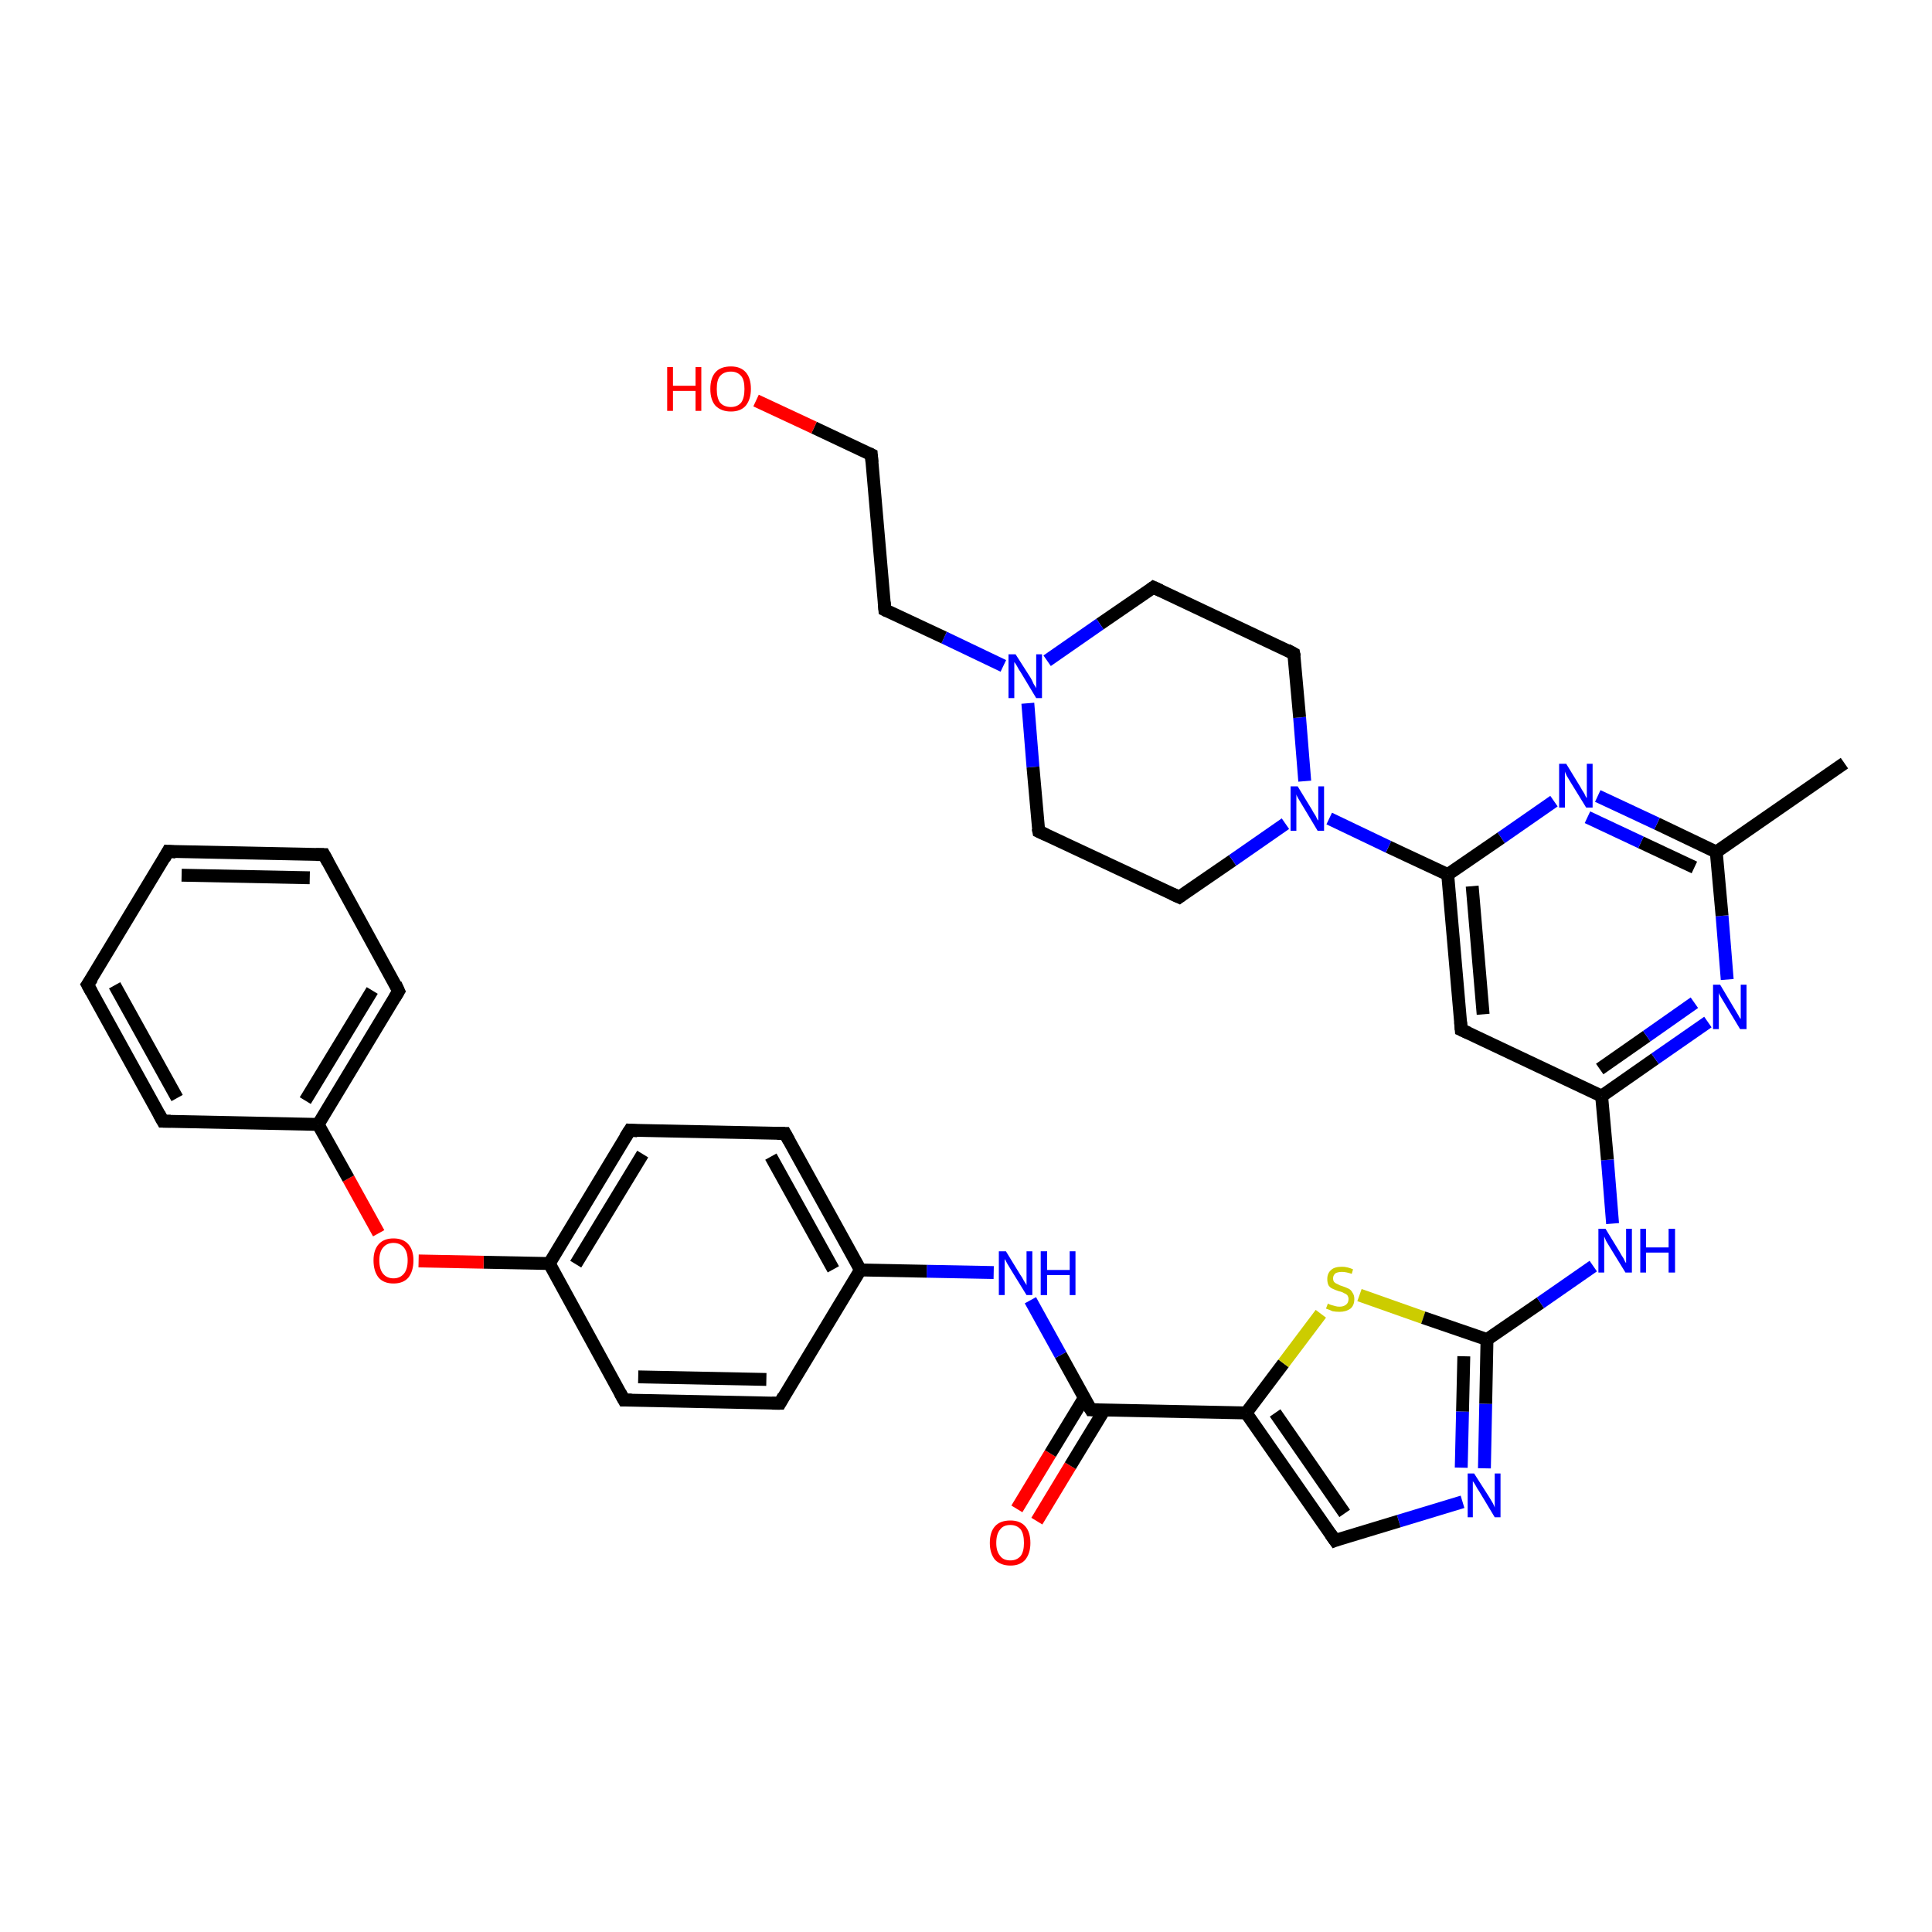 <?xml version='1.0' encoding='iso-8859-1'?>
<svg version='1.1' baseProfile='full'
              xmlns='http://www.w3.org/2000/svg'
                      xmlns:rdkit='http://www.rdkit.org/xml'
                      xmlns:xlink='http://www.w3.org/1999/xlink'
                  xml:space='preserve'
width='300px' height='300px' viewBox='0 0 300 300'>
<!-- END OF HEADER -->
<rect style='opacity:1.0;fill:#FFFFFF;stroke:none' width='300.0' height='300.0' x='0.0' y='0.0'> </rect>
<path class='bond-0 atom-0 atom-1' d='M 157.9,234.3 L 163.1,225.7' style='fill:none;fill-rule:evenodd;stroke:#FF0000;stroke-width:2.0px;stroke-linecap:butt;stroke-linejoin:miter;stroke-opacity:1' />
<path class='bond-0 atom-0 atom-1' d='M 163.1,225.7 L 168.4,217.0' style='fill:none;fill-rule:evenodd;stroke:#000000;stroke-width:2.0px;stroke-linecap:butt;stroke-linejoin:miter;stroke-opacity:1' />
<path class='bond-0 atom-0 atom-1' d='M 161.0,236.2 L 166.2,227.6' style='fill:none;fill-rule:evenodd;stroke:#FF0000;stroke-width:2.0px;stroke-linecap:butt;stroke-linejoin:miter;stroke-opacity:1' />
<path class='bond-0 atom-0 atom-1' d='M 166.2,227.6 L 171.5,218.9' style='fill:none;fill-rule:evenodd;stroke:#000000;stroke-width:2.0px;stroke-linecap:butt;stroke-linejoin:miter;stroke-opacity:1' />
<path class='bond-1 atom-1 atom-2' d='M 169.4,218.9 L 193.5,219.4' style='fill:none;fill-rule:evenodd;stroke:#000000;stroke-width:2.0px;stroke-linecap:butt;stroke-linejoin:miter;stroke-opacity:1' />
<path class='bond-2 atom-2 atom-3' d='M 193.5,219.4 L 199.3,211.7' style='fill:none;fill-rule:evenodd;stroke:#000000;stroke-width:2.0px;stroke-linecap:butt;stroke-linejoin:miter;stroke-opacity:1' />
<path class='bond-2 atom-2 atom-3' d='M 199.3,211.7 L 205.1,204.0' style='fill:none;fill-rule:evenodd;stroke:#CCCC00;stroke-width:2.0px;stroke-linecap:butt;stroke-linejoin:miter;stroke-opacity:1' />
<path class='bond-3 atom-3 atom-4' d='M 211.1,201.1 L 221.0,204.6' style='fill:none;fill-rule:evenodd;stroke:#CCCC00;stroke-width:2.0px;stroke-linecap:butt;stroke-linejoin:miter;stroke-opacity:1' />
<path class='bond-3 atom-3 atom-4' d='M 221.0,204.6 L 230.9,208.0' style='fill:none;fill-rule:evenodd;stroke:#000000;stroke-width:2.0px;stroke-linecap:butt;stroke-linejoin:miter;stroke-opacity:1' />
<path class='bond-4 atom-4 atom-5' d='M 230.9,208.0 L 230.7,218.0' style='fill:none;fill-rule:evenodd;stroke:#000000;stroke-width:2.0px;stroke-linecap:butt;stroke-linejoin:miter;stroke-opacity:1' />
<path class='bond-4 atom-4 atom-5' d='M 230.7,218.0 L 230.5,228.0' style='fill:none;fill-rule:evenodd;stroke:#0000FF;stroke-width:2.0px;stroke-linecap:butt;stroke-linejoin:miter;stroke-opacity:1' />
<path class='bond-4 atom-4 atom-5' d='M 227.3,210.6 L 227.1,219.2' style='fill:none;fill-rule:evenodd;stroke:#000000;stroke-width:2.0px;stroke-linecap:butt;stroke-linejoin:miter;stroke-opacity:1' />
<path class='bond-4 atom-4 atom-5' d='M 227.1,219.2 L 226.9,227.9' style='fill:none;fill-rule:evenodd;stroke:#0000FF;stroke-width:2.0px;stroke-linecap:butt;stroke-linejoin:miter;stroke-opacity:1' />
<path class='bond-5 atom-5 atom-6' d='M 227.1,233.2 L 217.2,236.2' style='fill:none;fill-rule:evenodd;stroke:#0000FF;stroke-width:2.0px;stroke-linecap:butt;stroke-linejoin:miter;stroke-opacity:1' />
<path class='bond-5 atom-5 atom-6' d='M 217.2,236.2 L 207.3,239.2' style='fill:none;fill-rule:evenodd;stroke:#000000;stroke-width:2.0px;stroke-linecap:butt;stroke-linejoin:miter;stroke-opacity:1' />
<path class='bond-6 atom-4 atom-7' d='M 230.9,208.0 L 239.2,202.3' style='fill:none;fill-rule:evenodd;stroke:#000000;stroke-width:2.0px;stroke-linecap:butt;stroke-linejoin:miter;stroke-opacity:1' />
<path class='bond-6 atom-4 atom-7' d='M 239.2,202.3 L 247.4,196.6' style='fill:none;fill-rule:evenodd;stroke:#0000FF;stroke-width:2.0px;stroke-linecap:butt;stroke-linejoin:miter;stroke-opacity:1' />
<path class='bond-7 atom-7 atom-8' d='M 250.4,190.0 L 249.6,180.1' style='fill:none;fill-rule:evenodd;stroke:#0000FF;stroke-width:2.0px;stroke-linecap:butt;stroke-linejoin:miter;stroke-opacity:1' />
<path class='bond-7 atom-7 atom-8' d='M 249.6,180.1 L 248.7,170.2' style='fill:none;fill-rule:evenodd;stroke:#000000;stroke-width:2.0px;stroke-linecap:butt;stroke-linejoin:miter;stroke-opacity:1' />
<path class='bond-8 atom-8 atom-9' d='M 248.7,170.2 L 257.0,164.4' style='fill:none;fill-rule:evenodd;stroke:#000000;stroke-width:2.0px;stroke-linecap:butt;stroke-linejoin:miter;stroke-opacity:1' />
<path class='bond-8 atom-8 atom-9' d='M 257.0,164.4 L 265.2,158.7' style='fill:none;fill-rule:evenodd;stroke:#0000FF;stroke-width:2.0px;stroke-linecap:butt;stroke-linejoin:miter;stroke-opacity:1' />
<path class='bond-8 atom-8 atom-9' d='M 248.4,166.0 L 255.7,160.9' style='fill:none;fill-rule:evenodd;stroke:#000000;stroke-width:2.0px;stroke-linecap:butt;stroke-linejoin:miter;stroke-opacity:1' />
<path class='bond-8 atom-8 atom-9' d='M 255.7,160.9 L 263.1,155.7' style='fill:none;fill-rule:evenodd;stroke:#0000FF;stroke-width:2.0px;stroke-linecap:butt;stroke-linejoin:miter;stroke-opacity:1' />
<path class='bond-9 atom-9 atom-10' d='M 268.2,152.1 L 267.4,142.2' style='fill:none;fill-rule:evenodd;stroke:#0000FF;stroke-width:2.0px;stroke-linecap:butt;stroke-linejoin:miter;stroke-opacity:1' />
<path class='bond-9 atom-9 atom-10' d='M 267.4,142.2 L 266.5,132.3' style='fill:none;fill-rule:evenodd;stroke:#000000;stroke-width:2.0px;stroke-linecap:butt;stroke-linejoin:miter;stroke-opacity:1' />
<path class='bond-10 atom-10 atom-11' d='M 266.5,132.3 L 257.3,127.9' style='fill:none;fill-rule:evenodd;stroke:#000000;stroke-width:2.0px;stroke-linecap:butt;stroke-linejoin:miter;stroke-opacity:1' />
<path class='bond-10 atom-10 atom-11' d='M 257.3,127.9 L 248.1,123.6' style='fill:none;fill-rule:evenodd;stroke:#0000FF;stroke-width:2.0px;stroke-linecap:butt;stroke-linejoin:miter;stroke-opacity:1' />
<path class='bond-10 atom-10 atom-11' d='M 263.1,134.7 L 254.8,130.8' style='fill:none;fill-rule:evenodd;stroke:#000000;stroke-width:2.0px;stroke-linecap:butt;stroke-linejoin:miter;stroke-opacity:1' />
<path class='bond-10 atom-10 atom-11' d='M 254.8,130.8 L 246.5,126.9' style='fill:none;fill-rule:evenodd;stroke:#0000FF;stroke-width:2.0px;stroke-linecap:butt;stroke-linejoin:miter;stroke-opacity:1' />
<path class='bond-11 atom-11 atom-12' d='M 241.3,124.4 L 233.1,130.1' style='fill:none;fill-rule:evenodd;stroke:#0000FF;stroke-width:2.0px;stroke-linecap:butt;stroke-linejoin:miter;stroke-opacity:1' />
<path class='bond-11 atom-11 atom-12' d='M 233.1,130.1 L 224.8,135.8' style='fill:none;fill-rule:evenodd;stroke:#000000;stroke-width:2.0px;stroke-linecap:butt;stroke-linejoin:miter;stroke-opacity:1' />
<path class='bond-12 atom-12 atom-13' d='M 224.8,135.8 L 215.6,131.5' style='fill:none;fill-rule:evenodd;stroke:#000000;stroke-width:2.0px;stroke-linecap:butt;stroke-linejoin:miter;stroke-opacity:1' />
<path class='bond-12 atom-12 atom-13' d='M 215.6,131.5 L 206.4,127.1' style='fill:none;fill-rule:evenodd;stroke:#0000FF;stroke-width:2.0px;stroke-linecap:butt;stroke-linejoin:miter;stroke-opacity:1' />
<path class='bond-13 atom-13 atom-14' d='M 202.6,121.3 L 201.8,111.4' style='fill:none;fill-rule:evenodd;stroke:#0000FF;stroke-width:2.0px;stroke-linecap:butt;stroke-linejoin:miter;stroke-opacity:1' />
<path class='bond-13 atom-13 atom-14' d='M 201.8,111.4 L 200.9,101.5' style='fill:none;fill-rule:evenodd;stroke:#000000;stroke-width:2.0px;stroke-linecap:butt;stroke-linejoin:miter;stroke-opacity:1' />
<path class='bond-14 atom-14 atom-15' d='M 200.9,101.5 L 179.1,91.2' style='fill:none;fill-rule:evenodd;stroke:#000000;stroke-width:2.0px;stroke-linecap:butt;stroke-linejoin:miter;stroke-opacity:1' />
<path class='bond-15 atom-15 atom-16' d='M 179.1,91.2 L 170.8,96.9' style='fill:none;fill-rule:evenodd;stroke:#000000;stroke-width:2.0px;stroke-linecap:butt;stroke-linejoin:miter;stroke-opacity:1' />
<path class='bond-15 atom-15 atom-16' d='M 170.8,96.9 L 162.6,102.6' style='fill:none;fill-rule:evenodd;stroke:#0000FF;stroke-width:2.0px;stroke-linecap:butt;stroke-linejoin:miter;stroke-opacity:1' />
<path class='bond-16 atom-16 atom-17' d='M 155.8,103.4 L 146.6,99.0' style='fill:none;fill-rule:evenodd;stroke:#0000FF;stroke-width:2.0px;stroke-linecap:butt;stroke-linejoin:miter;stroke-opacity:1' />
<path class='bond-16 atom-16 atom-17' d='M 146.6,99.0 L 137.4,94.7' style='fill:none;fill-rule:evenodd;stroke:#000000;stroke-width:2.0px;stroke-linecap:butt;stroke-linejoin:miter;stroke-opacity:1' />
<path class='bond-17 atom-17 atom-18' d='M 137.4,94.7 L 135.3,70.6' style='fill:none;fill-rule:evenodd;stroke:#000000;stroke-width:2.0px;stroke-linecap:butt;stroke-linejoin:miter;stroke-opacity:1' />
<path class='bond-18 atom-18 atom-19' d='M 135.3,70.6 L 126.4,66.4' style='fill:none;fill-rule:evenodd;stroke:#000000;stroke-width:2.0px;stroke-linecap:butt;stroke-linejoin:miter;stroke-opacity:1' />
<path class='bond-18 atom-18 atom-19' d='M 126.4,66.4 L 117.4,62.2' style='fill:none;fill-rule:evenodd;stroke:#FF0000;stroke-width:2.0px;stroke-linecap:butt;stroke-linejoin:miter;stroke-opacity:1' />
<path class='bond-19 atom-16 atom-20' d='M 159.6,109.2 L 160.4,119.1' style='fill:none;fill-rule:evenodd;stroke:#0000FF;stroke-width:2.0px;stroke-linecap:butt;stroke-linejoin:miter;stroke-opacity:1' />
<path class='bond-19 atom-16 atom-20' d='M 160.4,119.1 L 161.3,129.1' style='fill:none;fill-rule:evenodd;stroke:#000000;stroke-width:2.0px;stroke-linecap:butt;stroke-linejoin:miter;stroke-opacity:1' />
<path class='bond-20 atom-20 atom-21' d='M 161.3,129.1 L 183.1,139.3' style='fill:none;fill-rule:evenodd;stroke:#000000;stroke-width:2.0px;stroke-linecap:butt;stroke-linejoin:miter;stroke-opacity:1' />
<path class='bond-21 atom-12 atom-22' d='M 224.8,135.8 L 226.9,159.9' style='fill:none;fill-rule:evenodd;stroke:#000000;stroke-width:2.0px;stroke-linecap:butt;stroke-linejoin:miter;stroke-opacity:1' />
<path class='bond-21 atom-12 atom-22' d='M 228.6,137.6 L 230.3,157.5' style='fill:none;fill-rule:evenodd;stroke:#000000;stroke-width:2.0px;stroke-linecap:butt;stroke-linejoin:miter;stroke-opacity:1' />
<path class='bond-22 atom-10 atom-23' d='M 266.5,132.3 L 286.4,118.5' style='fill:none;fill-rule:evenodd;stroke:#000000;stroke-width:2.0px;stroke-linecap:butt;stroke-linejoin:miter;stroke-opacity:1' />
<path class='bond-23 atom-1 atom-24' d='M 169.4,218.9 L 164.7,210.4' style='fill:none;fill-rule:evenodd;stroke:#000000;stroke-width:2.0px;stroke-linecap:butt;stroke-linejoin:miter;stroke-opacity:1' />
<path class='bond-23 atom-1 atom-24' d='M 164.7,210.4 L 160.0,201.9' style='fill:none;fill-rule:evenodd;stroke:#0000FF;stroke-width:2.0px;stroke-linecap:butt;stroke-linejoin:miter;stroke-opacity:1' />
<path class='bond-24 atom-24 atom-25' d='M 154.3,197.6 L 143.9,197.4' style='fill:none;fill-rule:evenodd;stroke:#0000FF;stroke-width:2.0px;stroke-linecap:butt;stroke-linejoin:miter;stroke-opacity:1' />
<path class='bond-24 atom-24 atom-25' d='M 143.9,197.4 L 133.6,197.2' style='fill:none;fill-rule:evenodd;stroke:#000000;stroke-width:2.0px;stroke-linecap:butt;stroke-linejoin:miter;stroke-opacity:1' />
<path class='bond-25 atom-25 atom-26' d='M 133.6,197.2 L 121.9,176.0' style='fill:none;fill-rule:evenodd;stroke:#000000;stroke-width:2.0px;stroke-linecap:butt;stroke-linejoin:miter;stroke-opacity:1' />
<path class='bond-25 atom-25 atom-26' d='M 129.4,197.1 L 119.7,179.6' style='fill:none;fill-rule:evenodd;stroke:#000000;stroke-width:2.0px;stroke-linecap:butt;stroke-linejoin:miter;stroke-opacity:1' />
<path class='bond-26 atom-26 atom-27' d='M 121.9,176.0 L 97.8,175.5' style='fill:none;fill-rule:evenodd;stroke:#000000;stroke-width:2.0px;stroke-linecap:butt;stroke-linejoin:miter;stroke-opacity:1' />
<path class='bond-27 atom-27 atom-28' d='M 97.8,175.5 L 85.3,196.2' style='fill:none;fill-rule:evenodd;stroke:#000000;stroke-width:2.0px;stroke-linecap:butt;stroke-linejoin:miter;stroke-opacity:1' />
<path class='bond-27 atom-27 atom-28' d='M 99.8,179.2 L 89.4,196.3' style='fill:none;fill-rule:evenodd;stroke:#000000;stroke-width:2.0px;stroke-linecap:butt;stroke-linejoin:miter;stroke-opacity:1' />
<path class='bond-28 atom-28 atom-29' d='M 85.3,196.2 L 75.1,196.0' style='fill:none;fill-rule:evenodd;stroke:#000000;stroke-width:2.0px;stroke-linecap:butt;stroke-linejoin:miter;stroke-opacity:1' />
<path class='bond-28 atom-28 atom-29' d='M 75.1,196.0 L 65.0,195.8' style='fill:none;fill-rule:evenodd;stroke:#FF0000;stroke-width:2.0px;stroke-linecap:butt;stroke-linejoin:miter;stroke-opacity:1' />
<path class='bond-29 atom-29 atom-30' d='M 58.8,191.5 L 54.1,183.0' style='fill:none;fill-rule:evenodd;stroke:#FF0000;stroke-width:2.0px;stroke-linecap:butt;stroke-linejoin:miter;stroke-opacity:1' />
<path class='bond-29 atom-29 atom-30' d='M 54.1,183.0 L 49.4,174.6' style='fill:none;fill-rule:evenodd;stroke:#000000;stroke-width:2.0px;stroke-linecap:butt;stroke-linejoin:miter;stroke-opacity:1' />
<path class='bond-30 atom-30 atom-31' d='M 49.4,174.6 L 61.9,153.9' style='fill:none;fill-rule:evenodd;stroke:#000000;stroke-width:2.0px;stroke-linecap:butt;stroke-linejoin:miter;stroke-opacity:1' />
<path class='bond-30 atom-30 atom-31' d='M 47.4,170.9 L 57.8,153.8' style='fill:none;fill-rule:evenodd;stroke:#000000;stroke-width:2.0px;stroke-linecap:butt;stroke-linejoin:miter;stroke-opacity:1' />
<path class='bond-31 atom-31 atom-32' d='M 61.9,153.9 L 50.3,132.7' style='fill:none;fill-rule:evenodd;stroke:#000000;stroke-width:2.0px;stroke-linecap:butt;stroke-linejoin:miter;stroke-opacity:1' />
<path class='bond-32 atom-32 atom-33' d='M 50.3,132.7 L 26.1,132.2' style='fill:none;fill-rule:evenodd;stroke:#000000;stroke-width:2.0px;stroke-linecap:butt;stroke-linejoin:miter;stroke-opacity:1' />
<path class='bond-32 atom-32 atom-33' d='M 48.1,136.3 L 28.2,135.9' style='fill:none;fill-rule:evenodd;stroke:#000000;stroke-width:2.0px;stroke-linecap:butt;stroke-linejoin:miter;stroke-opacity:1' />
<path class='bond-33 atom-33 atom-34' d='M 26.1,132.2 L 13.6,152.9' style='fill:none;fill-rule:evenodd;stroke:#000000;stroke-width:2.0px;stroke-linecap:butt;stroke-linejoin:miter;stroke-opacity:1' />
<path class='bond-34 atom-34 atom-35' d='M 13.6,152.9 L 25.3,174.1' style='fill:none;fill-rule:evenodd;stroke:#000000;stroke-width:2.0px;stroke-linecap:butt;stroke-linejoin:miter;stroke-opacity:1' />
<path class='bond-34 atom-34 atom-35' d='M 17.8,153.0 L 27.5,170.5' style='fill:none;fill-rule:evenodd;stroke:#000000;stroke-width:2.0px;stroke-linecap:butt;stroke-linejoin:miter;stroke-opacity:1' />
<path class='bond-35 atom-28 atom-36' d='M 85.3,196.2 L 96.9,217.4' style='fill:none;fill-rule:evenodd;stroke:#000000;stroke-width:2.0px;stroke-linecap:butt;stroke-linejoin:miter;stroke-opacity:1' />
<path class='bond-36 atom-36 atom-37' d='M 96.9,217.4 L 121.1,217.9' style='fill:none;fill-rule:evenodd;stroke:#000000;stroke-width:2.0px;stroke-linecap:butt;stroke-linejoin:miter;stroke-opacity:1' />
<path class='bond-36 atom-36 atom-37' d='M 99.1,213.8 L 119.0,214.2' style='fill:none;fill-rule:evenodd;stroke:#000000;stroke-width:2.0px;stroke-linecap:butt;stroke-linejoin:miter;stroke-opacity:1' />
<path class='bond-37 atom-6 atom-2' d='M 207.3,239.2 L 193.5,219.4' style='fill:none;fill-rule:evenodd;stroke:#000000;stroke-width:2.0px;stroke-linecap:butt;stroke-linejoin:miter;stroke-opacity:1' />
<path class='bond-37 atom-6 atom-2' d='M 208.8,235.0 L 198.0,219.4' style='fill:none;fill-rule:evenodd;stroke:#000000;stroke-width:2.0px;stroke-linecap:butt;stroke-linejoin:miter;stroke-opacity:1' />
<path class='bond-38 atom-21 atom-13' d='M 183.1,139.3 L 191.4,133.6' style='fill:none;fill-rule:evenodd;stroke:#000000;stroke-width:2.0px;stroke-linecap:butt;stroke-linejoin:miter;stroke-opacity:1' />
<path class='bond-38 atom-21 atom-13' d='M 191.4,133.6 L 199.6,127.9' style='fill:none;fill-rule:evenodd;stroke:#0000FF;stroke-width:2.0px;stroke-linecap:butt;stroke-linejoin:miter;stroke-opacity:1' />
<path class='bond-39 atom-22 atom-8' d='M 226.9,159.9 L 248.7,170.2' style='fill:none;fill-rule:evenodd;stroke:#000000;stroke-width:2.0px;stroke-linecap:butt;stroke-linejoin:miter;stroke-opacity:1' />
<path class='bond-40 atom-35 atom-30' d='M 25.3,174.1 L 49.4,174.6' style='fill:none;fill-rule:evenodd;stroke:#000000;stroke-width:2.0px;stroke-linecap:butt;stroke-linejoin:miter;stroke-opacity:1' />
<path class='bond-41 atom-37 atom-25' d='M 121.1,217.9 L 133.6,197.2' style='fill:none;fill-rule:evenodd;stroke:#000000;stroke-width:2.0px;stroke-linecap:butt;stroke-linejoin:miter;stroke-opacity:1' />
<path d='M 170.6,218.9 L 169.4,218.9 L 169.1,218.4' style='fill:none;stroke:#000000;stroke-width:2.0px;stroke-linecap:butt;stroke-linejoin:miter;stroke-opacity:1;' />
<path d='M 207.8,239.0 L 207.3,239.2 L 206.6,238.2' style='fill:none;stroke:#000000;stroke-width:2.0px;stroke-linecap:butt;stroke-linejoin:miter;stroke-opacity:1;' />
<path d='M 201.0,102.0 L 200.9,101.5 L 199.8,100.9' style='fill:none;stroke:#000000;stroke-width:2.0px;stroke-linecap:butt;stroke-linejoin:miter;stroke-opacity:1;' />
<path d='M 180.2,91.7 L 179.1,91.2 L 178.7,91.5' style='fill:none;stroke:#000000;stroke-width:2.0px;stroke-linecap:butt;stroke-linejoin:miter;stroke-opacity:1;' />
<path d='M 137.8,94.9 L 137.4,94.7 L 137.3,93.5' style='fill:none;stroke:#000000;stroke-width:2.0px;stroke-linecap:butt;stroke-linejoin:miter;stroke-opacity:1;' />
<path d='M 135.4,71.8 L 135.3,70.6 L 134.9,70.4' style='fill:none;stroke:#000000;stroke-width:2.0px;stroke-linecap:butt;stroke-linejoin:miter;stroke-opacity:1;' />
<path d='M 161.2,128.6 L 161.3,129.1 L 162.4,129.6' style='fill:none;stroke:#000000;stroke-width:2.0px;stroke-linecap:butt;stroke-linejoin:miter;stroke-opacity:1;' />
<path d='M 182.0,138.8 L 183.1,139.3 L 183.5,139.0' style='fill:none;stroke:#000000;stroke-width:2.0px;stroke-linecap:butt;stroke-linejoin:miter;stroke-opacity:1;' />
<path d='M 226.8,158.7 L 226.9,159.9 L 228.0,160.4' style='fill:none;stroke:#000000;stroke-width:2.0px;stroke-linecap:butt;stroke-linejoin:miter;stroke-opacity:1;' />
<path d='M 122.5,177.1 L 121.9,176.0 L 120.7,176.0' style='fill:none;stroke:#000000;stroke-width:2.0px;stroke-linecap:butt;stroke-linejoin:miter;stroke-opacity:1;' />
<path d='M 99.0,175.6 L 97.8,175.5 L 97.1,176.6' style='fill:none;stroke:#000000;stroke-width:2.0px;stroke-linecap:butt;stroke-linejoin:miter;stroke-opacity:1;' />
<path d='M 61.3,154.9 L 61.9,153.9 L 61.4,152.8' style='fill:none;stroke:#000000;stroke-width:2.0px;stroke-linecap:butt;stroke-linejoin:miter;stroke-opacity:1;' />
<path d='M 50.9,133.8 L 50.3,132.7 L 49.1,132.7' style='fill:none;stroke:#000000;stroke-width:2.0px;stroke-linecap:butt;stroke-linejoin:miter;stroke-opacity:1;' />
<path d='M 27.3,132.3 L 26.1,132.2 L 25.5,133.3' style='fill:none;stroke:#000000;stroke-width:2.0px;stroke-linecap:butt;stroke-linejoin:miter;stroke-opacity:1;' />
<path d='M 14.3,151.9 L 13.6,152.9 L 14.2,154.0' style='fill:none;stroke:#000000;stroke-width:2.0px;stroke-linecap:butt;stroke-linejoin:miter;stroke-opacity:1;' />
<path d='M 24.7,173.0 L 25.3,174.1 L 26.5,174.1' style='fill:none;stroke:#000000;stroke-width:2.0px;stroke-linecap:butt;stroke-linejoin:miter;stroke-opacity:1;' />
<path d='M 96.3,216.3 L 96.9,217.4 L 98.1,217.4' style='fill:none;stroke:#000000;stroke-width:2.0px;stroke-linecap:butt;stroke-linejoin:miter;stroke-opacity:1;' />
<path d='M 119.9,217.9 L 121.1,217.9 L 121.7,216.8' style='fill:none;stroke:#000000;stroke-width:2.0px;stroke-linecap:butt;stroke-linejoin:miter;stroke-opacity:1;' />
<path class='atom-0' d='M 153.7 239.6
Q 153.7 237.9, 154.5 237.0
Q 155.3 236.1, 156.9 236.1
Q 158.4 236.1, 159.2 237.0
Q 160.0 237.9, 160.0 239.6
Q 160.0 241.2, 159.2 242.2
Q 158.4 243.1, 156.9 243.1
Q 155.4 243.1, 154.5 242.2
Q 153.7 241.2, 153.7 239.6
M 156.9 242.3
Q 157.9 242.3, 158.5 241.6
Q 159.0 240.9, 159.0 239.6
Q 159.0 238.2, 158.5 237.5
Q 157.9 236.8, 156.9 236.8
Q 155.8 236.8, 155.3 237.5
Q 154.7 238.2, 154.7 239.6
Q 154.7 240.9, 155.3 241.6
Q 155.8 242.3, 156.9 242.3
' fill='#FF0000'/>
<path class='atom-3' d='M 206.2 202.4
Q 206.3 202.5, 206.6 202.6
Q 206.9 202.7, 207.3 202.8
Q 207.6 202.9, 208.0 202.9
Q 208.6 202.9, 209.0 202.6
Q 209.4 202.3, 209.4 201.7
Q 209.4 201.4, 209.2 201.1
Q 209.0 200.9, 208.7 200.8
Q 208.4 200.6, 207.9 200.5
Q 207.3 200.3, 206.9 200.1
Q 206.6 200.0, 206.3 199.6
Q 206.1 199.2, 206.1 198.6
Q 206.1 197.7, 206.7 197.2
Q 207.2 196.7, 208.4 196.7
Q 209.2 196.7, 210.1 197.1
L 209.9 197.8
Q 209.0 197.5, 208.4 197.5
Q 207.8 197.5, 207.4 197.7
Q 207.0 198.0, 207.0 198.5
Q 207.0 198.9, 207.2 199.1
Q 207.4 199.3, 207.7 199.4
Q 208.0 199.6, 208.4 199.7
Q 209.0 199.9, 209.4 200.1
Q 209.8 200.3, 210.0 200.7
Q 210.3 201.1, 210.3 201.7
Q 210.3 202.7, 209.7 203.2
Q 209.0 203.7, 208.0 203.7
Q 207.4 203.7, 206.9 203.6
Q 206.5 203.4, 205.9 203.2
L 206.2 202.4
' fill='#CCCC00'/>
<path class='atom-5' d='M 228.9 228.8
L 231.2 232.4
Q 231.4 232.7, 231.8 233.4
Q 232.1 234.0, 232.1 234.1
L 232.1 228.8
L 233.0 228.8
L 233.0 235.6
L 232.1 235.6
L 229.7 231.6
Q 229.4 231.2, 229.1 230.6
Q 228.8 230.1, 228.7 230.0
L 228.7 235.6
L 227.9 235.6
L 227.9 228.8
L 228.9 228.8
' fill='#0000FF'/>
<path class='atom-7' d='M 249.3 190.8
L 251.5 194.4
Q 251.7 194.8, 252.1 195.4
Q 252.4 196.1, 252.5 196.1
L 252.5 190.8
L 253.4 190.8
L 253.4 197.6
L 252.4 197.6
L 250.0 193.7
Q 249.7 193.2, 249.4 192.7
Q 249.2 192.2, 249.1 192.0
L 249.1 197.6
L 248.2 197.6
L 248.2 190.8
L 249.3 190.8
' fill='#0000FF'/>
<path class='atom-7' d='M 254.7 190.8
L 255.6 190.8
L 255.6 193.7
L 259.1 193.7
L 259.1 190.8
L 260.1 190.8
L 260.1 197.6
L 259.1 197.6
L 259.1 194.5
L 255.6 194.5
L 255.6 197.6
L 254.7 197.6
L 254.7 190.8
' fill='#0000FF'/>
<path class='atom-9' d='M 267.1 152.9
L 269.3 156.6
Q 269.5 156.9, 269.9 157.6
Q 270.2 158.2, 270.3 158.2
L 270.3 152.9
L 271.2 152.9
L 271.2 159.8
L 270.2 159.8
L 267.8 155.8
Q 267.5 155.3, 267.2 154.8
Q 266.9 154.3, 266.9 154.1
L 266.9 159.8
L 266.0 159.8
L 266.0 152.9
L 267.1 152.9
' fill='#0000FF'/>
<path class='atom-11' d='M 243.2 118.6
L 245.4 122.2
Q 245.6 122.6, 246.0 123.2
Q 246.3 123.9, 246.4 123.9
L 246.4 118.6
L 247.3 118.6
L 247.3 125.4
L 246.3 125.4
L 243.9 121.5
Q 243.6 121.0, 243.3 120.5
Q 243.0 119.9, 243.0 119.8
L 243.0 125.4
L 242.1 125.4
L 242.1 118.6
L 243.2 118.6
' fill='#0000FF'/>
<path class='atom-13' d='M 201.5 122.1
L 203.7 125.7
Q 203.9 126.1, 204.3 126.7
Q 204.6 127.4, 204.7 127.4
L 204.7 122.1
L 205.6 122.1
L 205.6 129.0
L 204.6 129.0
L 202.2 125.0
Q 201.9 124.5, 201.6 124.0
Q 201.3 123.5, 201.3 123.3
L 201.3 129.0
L 200.4 129.0
L 200.4 122.1
L 201.5 122.1
' fill='#0000FF'/>
<path class='atom-16' d='M 157.7 101.6
L 160.0 105.2
Q 160.2 105.5, 160.5 106.2
Q 160.9 106.8, 160.9 106.9
L 160.9 101.6
L 161.8 101.6
L 161.8 108.4
L 160.9 108.4
L 158.5 104.4
Q 158.2 104.0, 157.9 103.4
Q 157.6 102.9, 157.5 102.8
L 157.5 108.4
L 156.6 108.4
L 156.6 101.6
L 157.7 101.6
' fill='#0000FF'/>
<path class='atom-19' d='M 103.6 57.0
L 104.5 57.0
L 104.5 59.9
L 108.0 59.9
L 108.0 57.0
L 108.9 57.0
L 108.9 63.8
L 108.0 63.8
L 108.0 60.7
L 104.5 60.7
L 104.5 63.8
L 103.6 63.8
L 103.6 57.0
' fill='#FF0000'/>
<path class='atom-19' d='M 110.3 60.4
Q 110.3 58.7, 111.1 57.8
Q 111.9 56.9, 113.5 56.9
Q 115.0 56.9, 115.8 57.8
Q 116.6 58.7, 116.6 60.4
Q 116.6 62.0, 115.8 63.0
Q 115.0 63.9, 113.5 63.9
Q 112.0 63.9, 111.1 63.0
Q 110.3 62.1, 110.3 60.4
M 113.5 63.2
Q 114.5 63.2, 115.1 62.5
Q 115.6 61.8, 115.6 60.4
Q 115.6 59.0, 115.1 58.4
Q 114.5 57.7, 113.5 57.7
Q 112.4 57.7, 111.8 58.4
Q 111.3 59.0, 111.3 60.4
Q 111.3 61.8, 111.8 62.5
Q 112.4 63.2, 113.5 63.2
' fill='#FF0000'/>
<path class='atom-24' d='M 156.2 194.3
L 158.4 197.9
Q 158.7 198.3, 159.0 198.9
Q 159.4 199.5, 159.4 199.6
L 159.4 194.3
L 160.3 194.3
L 160.3 201.1
L 159.4 201.1
L 157.0 197.2
Q 156.7 196.7, 156.4 196.2
Q 156.1 195.6, 156.0 195.5
L 156.0 201.1
L 155.1 201.1
L 155.1 194.3
L 156.2 194.3
' fill='#0000FF'/>
<path class='atom-24' d='M 161.6 194.3
L 162.6 194.3
L 162.6 197.2
L 166.1 197.2
L 166.1 194.3
L 167.0 194.3
L 167.0 201.1
L 166.1 201.1
L 166.1 198.0
L 162.6 198.0
L 162.6 201.1
L 161.6 201.1
L 161.6 194.3
' fill='#0000FF'/>
<path class='atom-29' d='M 58.0 195.7
Q 58.0 194.1, 58.8 193.2
Q 59.6 192.3, 61.1 192.3
Q 62.6 192.3, 63.4 193.2
Q 64.2 194.1, 64.2 195.7
Q 64.2 197.4, 63.4 198.4
Q 62.6 199.3, 61.1 199.3
Q 59.6 199.3, 58.8 198.4
Q 58.0 197.4, 58.0 195.7
M 61.1 198.5
Q 62.1 198.5, 62.7 197.8
Q 63.3 197.1, 63.3 195.7
Q 63.3 194.4, 62.7 193.7
Q 62.1 193.0, 61.1 193.0
Q 60.1 193.0, 59.5 193.7
Q 58.9 194.4, 58.9 195.7
Q 58.9 197.1, 59.5 197.8
Q 60.1 198.5, 61.1 198.5
' fill='#FF0000'/>
</svg>
